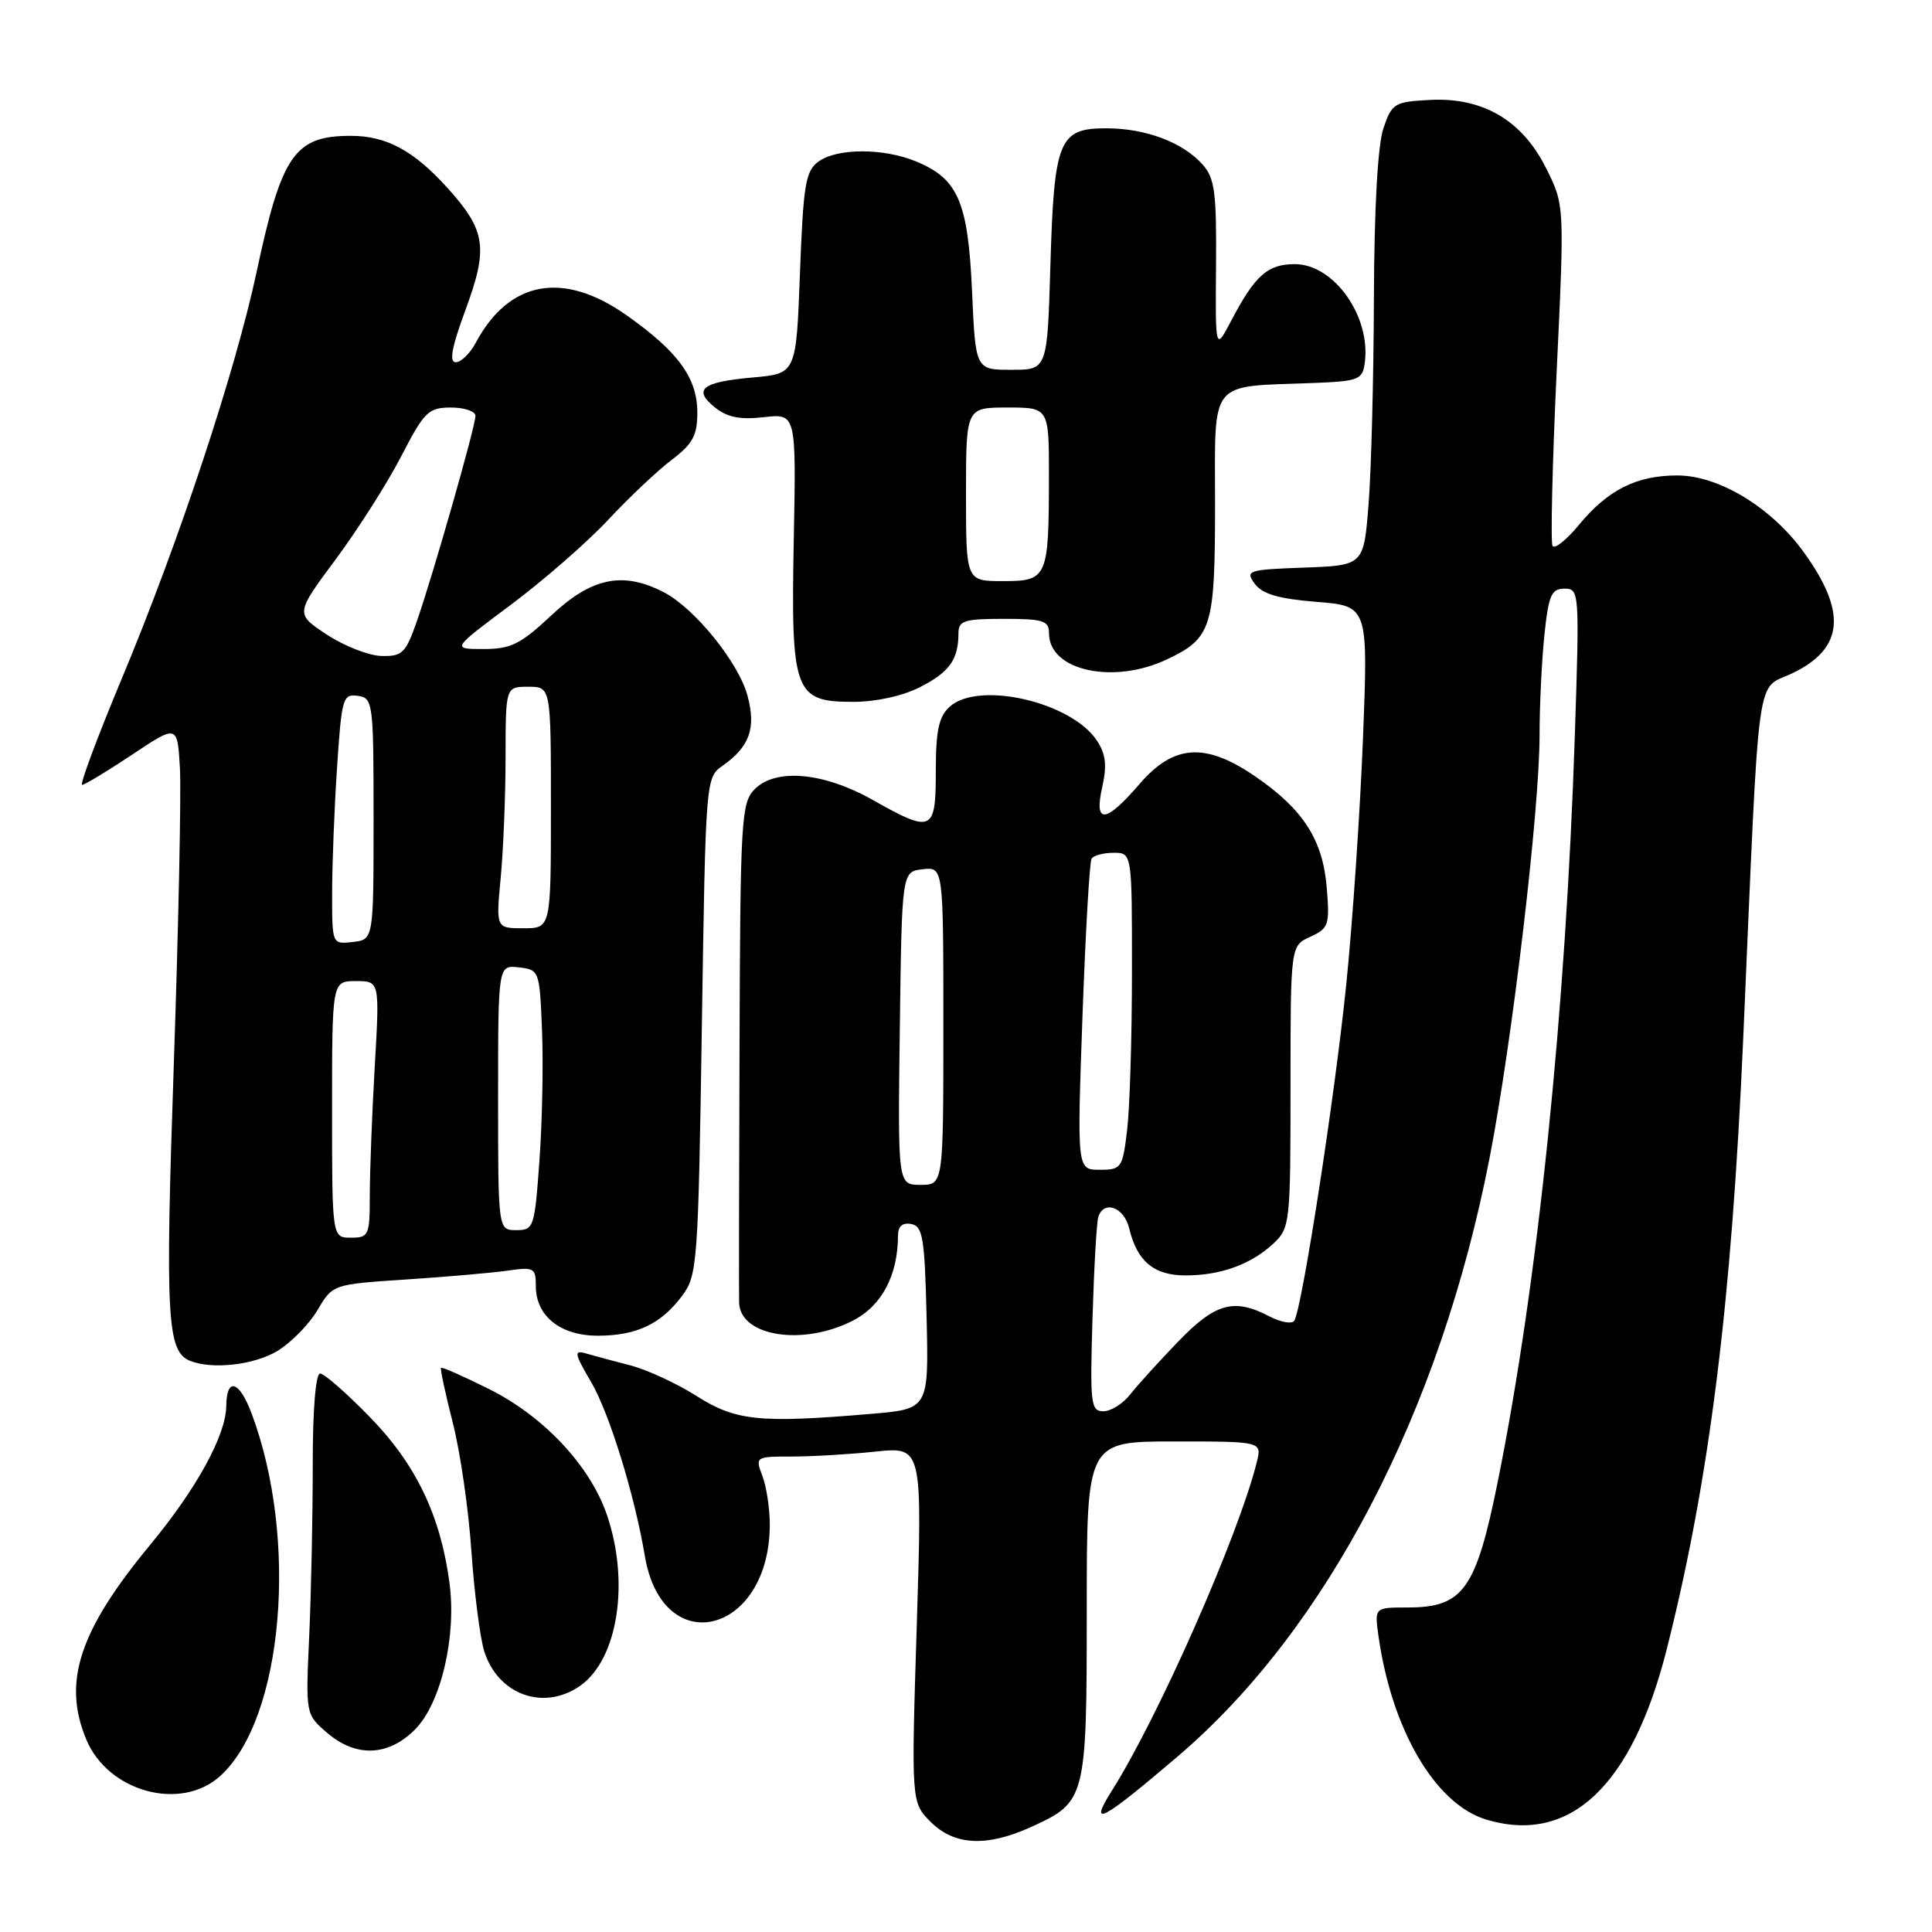 <?xml version="1.0" encoding="UTF-8" standalone="no"?>
<!DOCTYPE svg PUBLIC "-//W3C//DTD SVG 1.1//EN" "http://www.w3.org/Graphics/SVG/1.1/DTD/svg11.dtd" >
<svg xmlns="http://www.w3.org/2000/svg" xmlns:xlink="http://www.w3.org/1999/xlink" version="1.1" viewBox="0 0 256 256">
 <g >
 <path fill="currentColor"
d=" M 136.62 242.09 C 143.90 238.78 144.00 238.40 144.00 213.28 C 144.00 191.00 144.00 191.00 155.61 191.00 C 167.22 191.00 167.22 191.00 166.53 193.75 C 164.09 203.51 153.53 227.45 147.35 237.24 C 144.15 242.31 145.92 241.38 156.13 232.67 C 175.86 215.81 190.82 187.07 197.37 153.47 C 200.37 138.06 204.00 107.38 204.00 97.40 C 204.00 93.49 204.29 87.53 204.64 84.15 C 205.19 78.86 205.57 78.00 207.30 78.00 C 209.27 78.00 209.30 78.41 208.68 97.25 C 207.48 134.03 203.77 169.99 198.47 196.29 C 195.57 210.65 193.89 213.00 186.51 213.00 C 182.13 213.00 182.13 213.00 182.65 216.75 C 184.41 229.22 190.19 239.08 196.96 241.11 C 208.05 244.43 216.28 236.64 220.86 218.50 C 226.52 196.08 229.45 172.66 230.99 137.50 C 233.20 86.98 232.57 91.61 237.56 89.18 C 244.32 85.90 244.75 81.10 238.99 73.14 C 234.69 67.21 227.75 63.00 222.25 63.00 C 216.84 63.00 213.04 64.91 209.20 69.57 C 207.57 71.55 206.00 72.80 205.72 72.34 C 205.45 71.88 205.69 61.53 206.26 49.35 C 207.31 27.19 207.31 27.19 204.90 22.35 C 201.74 15.97 196.52 12.88 189.50 13.24 C 184.76 13.49 184.44 13.68 183.31 17.00 C 182.56 19.20 182.09 27.56 182.05 39.50 C 182.02 49.95 181.70 62.20 181.35 66.71 C 180.71 74.92 180.71 74.92 172.81 75.21 C 165.32 75.48 164.98 75.60 166.26 77.35 C 167.27 78.72 169.40 79.34 174.45 79.75 C 181.29 80.30 181.29 80.30 180.60 97.90 C 180.22 107.58 179.22 122.25 178.38 130.50 C 176.87 145.31 172.54 173.31 171.50 175.00 C 171.21 175.47 169.74 175.22 168.23 174.44 C 163.51 171.97 161.05 172.65 156.11 177.77 C 153.57 180.40 150.72 183.55 149.76 184.77 C 148.80 186.00 147.20 187.00 146.21 187.00 C 144.53 187.00 144.42 186.05 144.76 174.75 C 144.96 168.01 145.31 161.94 145.53 161.25 C 146.27 158.97 148.95 159.96 149.62 162.75 C 150.66 167.13 152.90 169.00 157.09 169.00 C 161.75 169.00 165.79 167.53 168.75 164.76 C 170.93 162.72 171.00 162.05 171.00 143.99 C 171.00 125.32 171.00 125.32 173.62 124.13 C 176.06 123.01 176.21 122.57 175.80 117.62 C 175.28 111.28 172.70 107.26 166.36 102.90 C 159.72 98.34 155.53 98.61 150.98 103.90 C 146.47 109.14 144.93 109.25 146.06 104.25 C 146.69 101.44 146.52 99.91 145.37 98.17 C 142.00 93.01 129.68 90.17 125.83 93.65 C 124.40 94.95 124.00 96.79 124.00 102.15 C 124.00 110.24 123.54 110.45 115.65 106.00 C 109.15 102.33 102.79 101.75 99.99 104.58 C 98.22 106.38 98.09 108.53 97.99 139.00 C 97.92 156.88 97.90 172.03 97.94 172.68 C 98.17 177.10 106.40 178.37 112.99 175.00 C 116.84 173.04 118.98 169.01 118.99 163.68 C 119.00 162.48 119.60 161.97 120.75 162.19 C 122.28 162.48 122.53 164.03 122.78 174.61 C 123.06 186.70 123.06 186.70 115.38 187.35 C 100.62 188.60 97.51 188.28 92.30 184.98 C 89.68 183.31 85.72 181.49 83.52 180.92 C 81.31 180.35 78.67 179.64 77.65 179.34 C 76.01 178.86 76.09 179.31 78.34 183.15 C 80.75 187.27 84.10 198.13 85.44 206.15 C 87.78 220.14 102.00 216.57 102.00 202.00 C 102.00 199.87 101.56 196.98 101.02 195.57 C 100.06 193.03 100.11 193.00 104.88 193.00 C 107.53 193.00 112.52 192.71 115.96 192.35 C 122.21 191.69 122.21 191.69 121.48 215.26 C 120.74 238.83 120.74 238.83 123.33 241.42 C 126.45 244.54 130.73 244.76 136.62 242.09 Z  M 29.18 235.33 C 37.54 227.77 39.60 203.94 33.33 187.27 C 31.70 182.92 30.02 182.44 29.98 186.31 C 29.94 190.17 26.06 197.25 19.92 204.67 C 10.48 216.09 8.25 222.88 11.44 230.51 C 14.34 237.44 23.96 240.06 29.18 235.33 Z  M 54.97 229.19 C 58.42 225.74 60.51 216.88 59.56 209.75 C 58.38 200.84 55.13 194.06 49.06 187.82 C 45.95 184.62 42.96 182.00 42.42 182.00 C 41.82 182.00 41.43 186.86 41.44 194.25 C 41.44 200.99 41.23 211.15 40.97 216.83 C 40.50 227.15 40.50 227.15 43.31 229.58 C 47.14 232.89 51.41 232.74 54.97 229.19 Z  M 76.88 223.37 C 81.87 219.87 83.47 209.67 80.42 200.73 C 78.21 194.25 72.08 187.69 64.81 184.06 C 61.43 182.37 58.57 181.11 58.44 181.25 C 58.31 181.39 59.01 184.65 59.99 188.50 C 60.98 192.35 62.09 200.00 62.46 205.50 C 62.84 211.00 63.60 216.96 64.15 218.75 C 65.95 224.56 72.03 226.77 76.88 223.37 Z  M 36.79 178.99 C 38.60 177.88 40.98 175.45 42.08 173.58 C 44.09 170.18 44.09 170.18 53.80 169.54 C 59.13 169.19 65.19 168.66 67.25 168.37 C 70.76 167.86 71.00 167.99 71.00 170.41 C 71.00 174.40 74.27 177.00 79.25 176.99 C 84.39 176.97 87.61 175.43 90.40 171.68 C 92.41 168.98 92.52 167.39 93.00 135.95 C 93.50 103.25 93.51 103.03 95.74 101.47 C 99.33 98.95 100.21 96.49 99.05 92.19 C 97.86 87.77 92.05 80.60 87.95 78.47 C 82.55 75.68 78.42 76.52 73.10 81.50 C 68.97 85.37 67.70 86.00 64.06 86.00 C 59.83 86.00 59.83 86.00 67.66 80.16 C 71.97 76.94 77.78 71.88 80.56 68.91 C 83.34 65.93 87.14 62.34 89.01 60.93 C 91.78 58.83 92.40 57.70 92.40 54.69 C 92.40 50.07 89.86 46.59 82.99 41.75 C 74.62 35.86 67.46 37.17 63.05 45.40 C 62.29 46.83 61.09 48.00 60.39 48.00 C 59.49 48.00 59.86 45.99 61.68 41.06 C 64.72 32.83 64.38 30.54 59.30 24.91 C 54.82 19.95 51.21 18.00 46.48 18.00 C 39.04 18.00 37.32 20.48 34.01 36.00 C 31.17 49.27 23.71 71.79 16.13 89.94 C 12.90 97.67 10.54 104.00 10.88 104.00 C 11.22 104.00 14.20 102.20 17.50 100.00 C 23.50 96.00 23.50 96.00 23.84 101.75 C 24.02 104.91 23.66 122.59 23.03 141.03 C 21.88 174.63 22.12 179.09 25.19 180.32 C 28.15 181.50 33.70 180.87 36.79 178.99 Z  M 121.92 91.04 C 125.81 89.06 127.00 87.38 127.00 83.92 C 127.00 82.24 127.75 82.00 133.00 82.00 C 138.26 82.00 139.00 82.24 139.00 83.93 C 139.00 88.87 147.52 90.74 154.63 87.37 C 160.58 84.55 161.00 83.18 161.00 66.82 C 161.00 50.07 160.03 51.27 174.00 50.75 C 179.98 50.52 180.53 50.31 180.83 48.15 C 181.71 41.98 176.78 35.00 171.57 35.00 C 167.96 35.00 166.30 36.48 163.14 42.50 C 161.04 46.50 161.04 46.50 161.13 35.20 C 161.21 25.52 160.96 23.60 159.36 21.81 C 156.72 18.85 151.80 17.00 146.57 17.00 C 140.30 17.00 139.67 18.54 139.18 35.25 C 138.77 49.00 138.77 49.00 134.02 49.00 C 129.26 49.00 129.26 49.00 128.80 38.58 C 128.27 26.77 126.97 23.72 121.45 21.42 C 117.11 19.60 110.93 19.60 108.44 21.42 C 106.74 22.66 106.44 24.46 106.00 36.17 C 105.50 49.50 105.50 49.50 99.83 50.01 C 93.01 50.61 91.77 51.58 94.71 53.97 C 96.35 55.29 98.05 55.64 101.21 55.28 C 105.50 54.79 105.50 54.79 105.18 71.47 C 104.79 91.79 105.24 93.00 113.06 93.00 C 116.07 93.00 119.62 92.22 121.92 91.04 Z  M 119.23 136.25 C 119.50 115.50 119.50 115.50 122.25 115.18 C 125.00 114.87 125.00 114.87 125.00 135.93 C 125.00 157.00 125.00 157.00 121.98 157.00 C 118.96 157.00 118.96 157.00 119.23 136.25 Z  M 143.43 134.78 C 143.83 123.65 144.37 114.20 144.64 113.78 C 144.90 113.35 146.22 113.00 147.56 113.00 C 150.00 113.00 150.00 113.00 149.99 128.75 C 149.99 137.41 149.70 146.86 149.35 149.75 C 148.75 154.78 148.59 155.00 145.72 155.00 C 142.71 155.00 142.71 155.00 143.43 134.78 Z  M 44.00 147.00 C 44.00 130.00 44.00 130.00 47.15 130.00 C 50.31 130.00 50.31 130.00 49.66 141.25 C 49.30 147.44 49.01 155.09 49.00 158.25 C 49.00 163.72 48.88 164.00 46.50 164.00 C 44.00 164.00 44.00 164.00 44.00 147.00 Z  M 66.00 145.43 C 66.00 127.87 66.00 127.87 68.75 128.18 C 71.46 128.50 71.50 128.61 71.82 136.50 C 72.00 140.90 71.85 148.66 71.48 153.75 C 70.84 162.67 70.73 163.00 68.41 163.00 C 66.00 163.00 66.00 163.00 66.00 145.43 Z  M 44.01 118.32 C 44.01 114.57 44.30 107.09 44.66 101.70 C 45.27 92.49 45.43 91.92 47.40 92.20 C 49.43 92.49 49.50 93.02 49.50 108.50 C 49.50 124.50 49.50 124.50 46.75 124.82 C 44.00 125.13 44.00 125.13 44.01 118.32 Z  M 66.35 116.25 C 66.70 112.54 66.99 105.34 66.99 100.25 C 67.00 91.00 67.00 91.00 70.00 91.00 C 73.00 91.00 73.00 91.00 73.00 107.00 C 73.00 123.00 73.00 123.00 69.36 123.00 C 65.71 123.00 65.71 123.00 66.35 116.25 Z  M 43.31 84.09 C 39.12 81.33 39.12 81.33 44.47 74.13 C 47.41 70.17 51.32 64.03 53.16 60.47 C 56.23 54.53 56.76 54.01 59.75 54.00 C 61.54 54.00 63.00 54.50 63.00 55.10 C 63.00 56.49 57.46 75.90 55.26 82.25 C 53.76 86.55 53.32 86.99 50.55 86.92 C 48.87 86.88 45.61 85.60 43.31 84.09 Z  M 128.00 65.50 C 128.00 54.00 128.00 54.00 133.50 54.00 C 139.00 54.00 139.00 54.00 138.99 63.25 C 138.97 76.60 138.79 77.00 132.88 77.00 C 128.00 77.00 128.00 77.00 128.00 65.50 Z "/>
</g>
</svg>